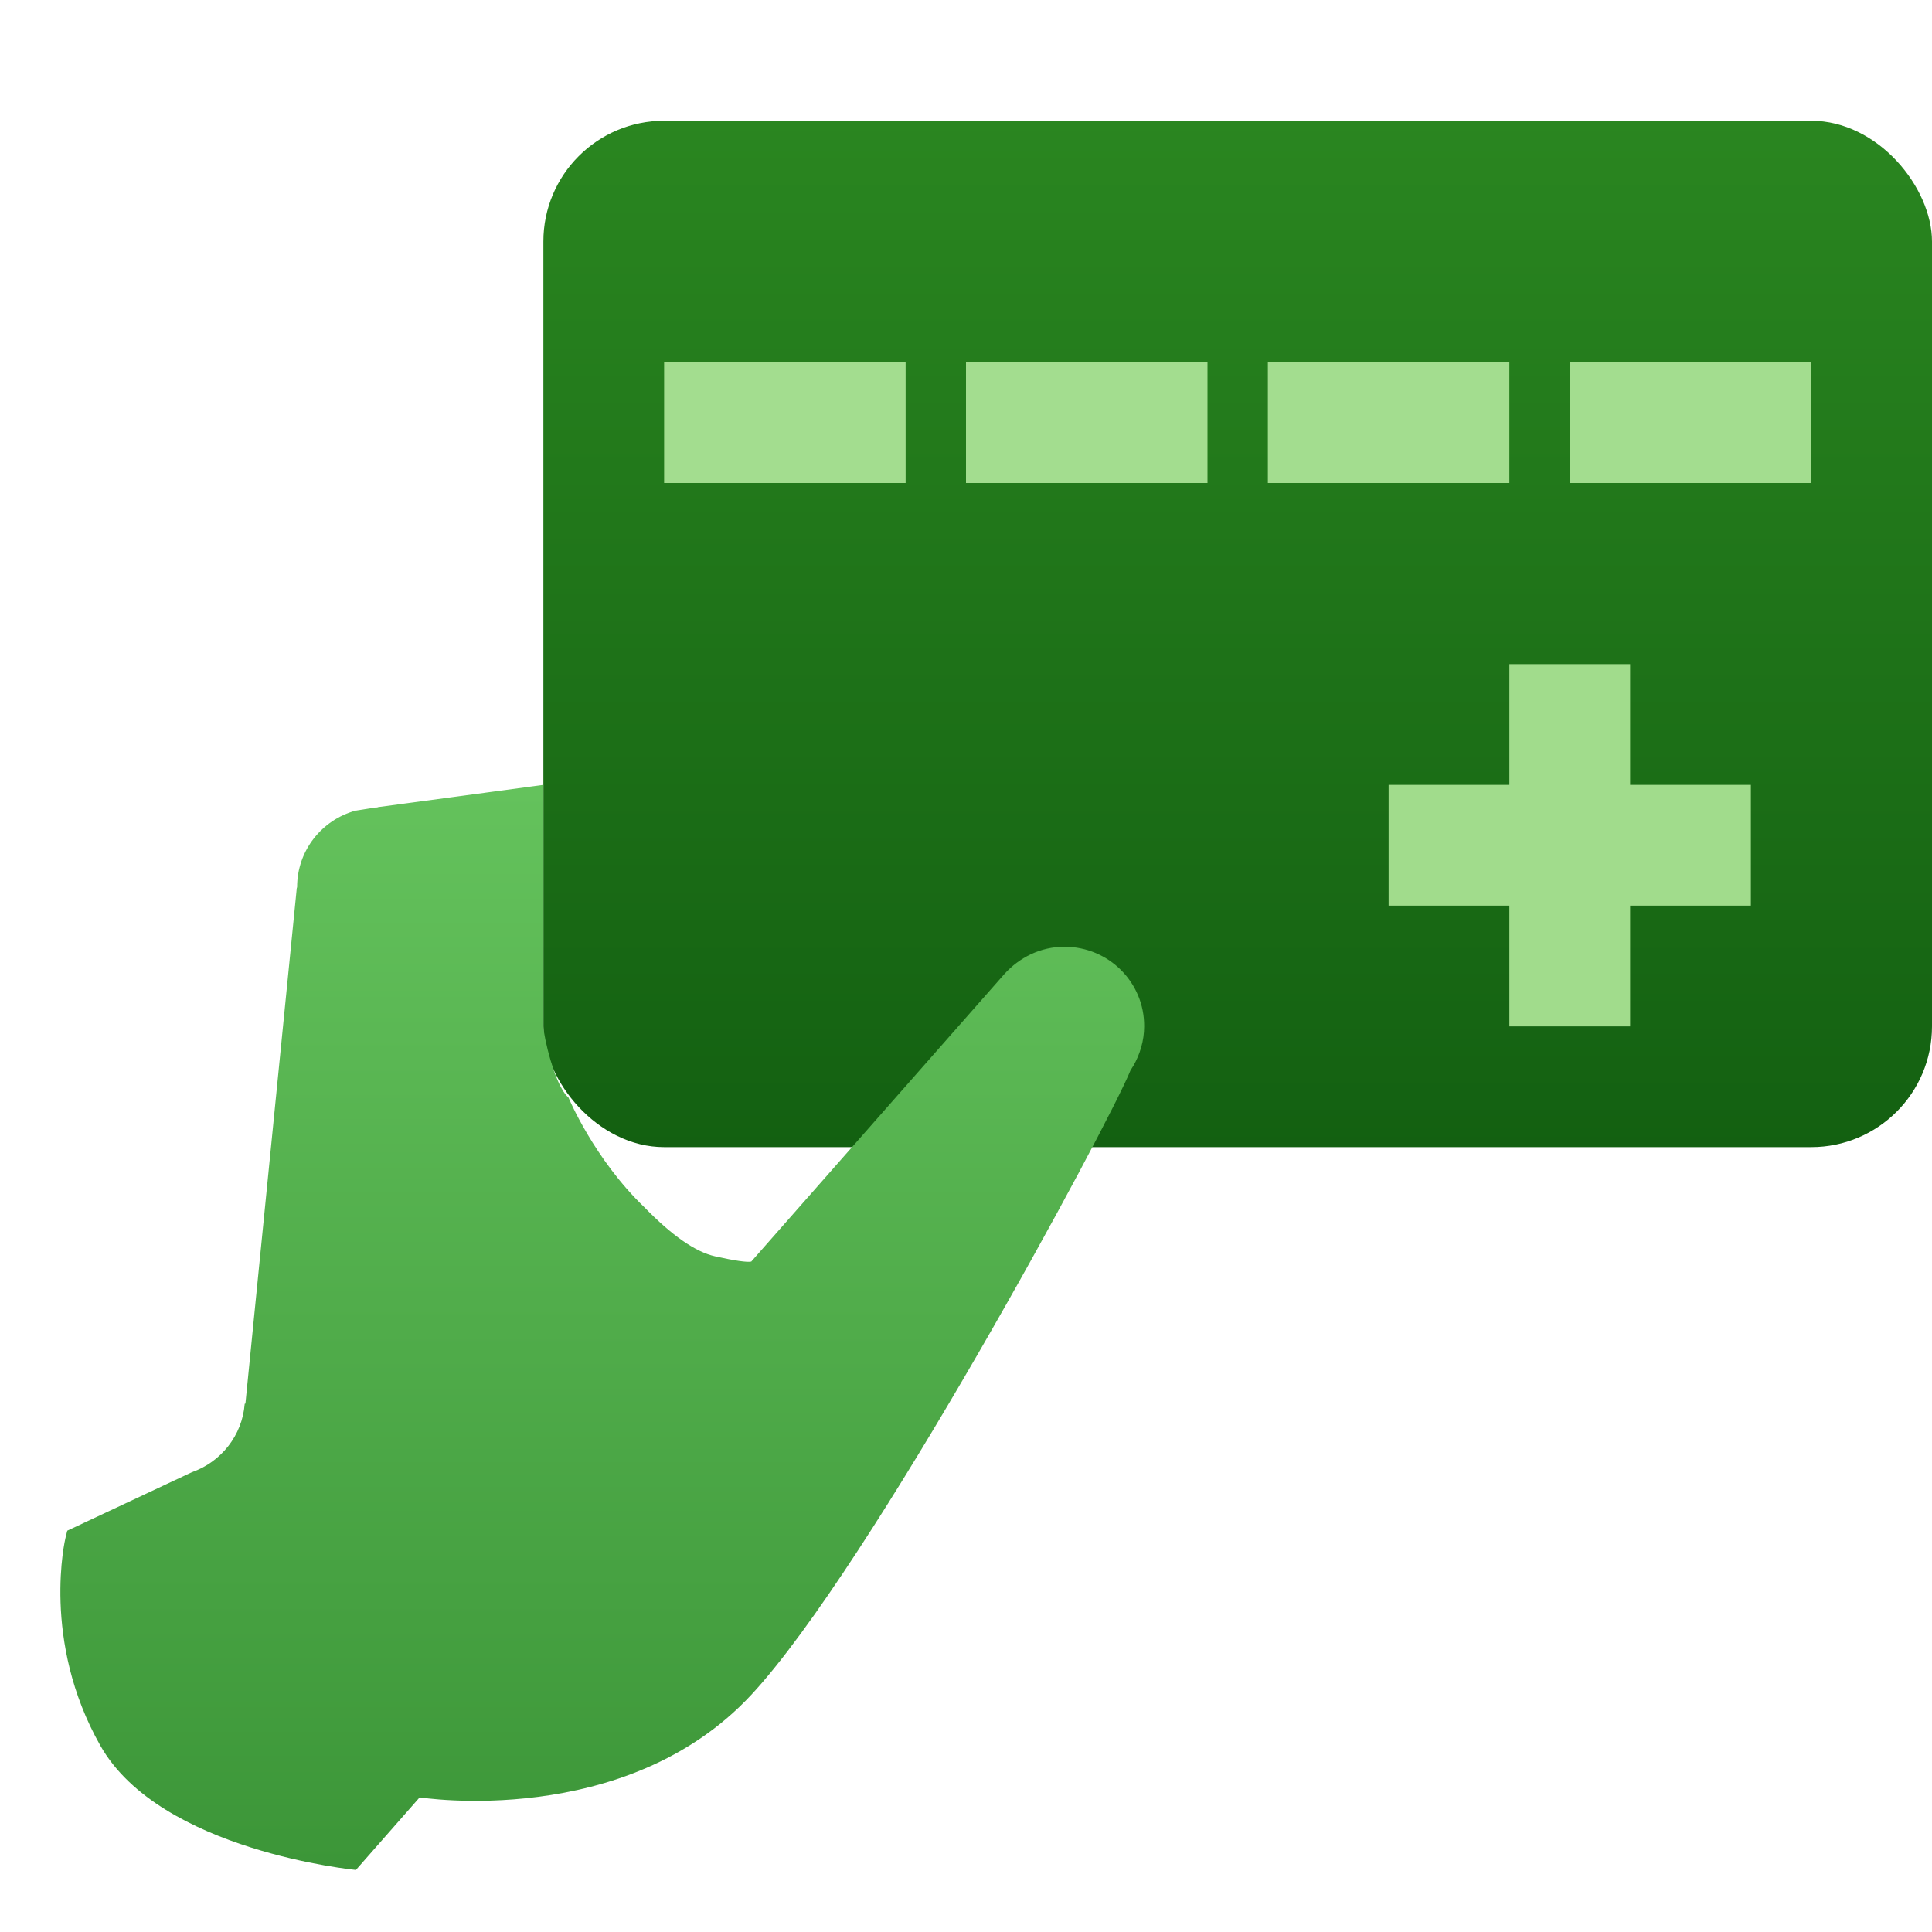 <?xml version="1.0" encoding="UTF-8"?>
<svg width="32px" height="32px" viewBox="0 0 32 32" version="1.1" xmlns="http://www.w3.org/2000/svg" xmlns:xlink="http://www.w3.org/1999/xlink">
    <title>icon-payment-small</title>
    <defs>
        <linearGradient x1="50%" y1="0%" x2="50%" y2="100%" id="linearGradient-1">
            <stop stop-color="#2A8620" offset="0%"></stop>
            <stop stop-color="#136011" offset="100%"></stop>
        </linearGradient>
        <linearGradient x1="50%" y1="0%" x2="50%" y2="100%" id="linearGradient-2">
            <stop stop-color="#64C25C" offset="0%"></stop>
            <stop stop-color="#3C9638" offset="100%"></stop>
        </linearGradient>
    </defs>
    <g id="Page-1-Icons" stroke="none" stroke-width="1" fill="none" fill-rule="evenodd">
        <g id="PECOS-2.0-Icons-Overview-v30" transform="translate(-1136, -613)">
            <g id="CARD" transform="translate(866, 546)">
                <g id="Small-Icons-Column-2" transform="translate(263, 60)">
                    <g id="Payment-icon-small" transform="translate(0.15, 0)">
                        <g id="icon-payment-small" transform="translate(6.85, 7)">
                            <rect id="card" fill="url(#linearGradient-1)" x="9" y="2" width="23" height="17" rx="2"></rect>
                            <path d="M15,6 L15,8 L11,8 L11,6 L15,6 Z M20,6 L20,8 L16,8 L16,6 L20,6 Z M25,6 L25,8 L21,8 L21,6 L25,6 Z M30,6 L30,8 L26,8 L26,6 L30,6 Z" id="Combined-Shape" fill="#A3DD8F"></path>
                            <path d="M18.951,17 C18.956,16.271 18.364,15.681 17.63,15.681 C17.231,15.681 16.879,15.862 16.633,16.136 L12.443,20.896 C12.369,20.91 12.169,20.881 11.845,20.809 C11.52,20.737 11.129,20.465 10.671,19.994 C9.836,19.192 9.415,18.177 9.415,18.177 C9.187,17.986 9,17.144 9,17 C9,15.906 9,14.573 9,13 L6.265,13.368 C6.259,13.368 6.253,13.374 6.247,13.374 C6.242,13.374 6.236,13.374 6.224,13.374 L5.889,13.427 C5.332,13.579 4.921,14.086 4.921,14.693 C4.921,14.699 4.921,14.699 4.916,14.705 L4.065,23.247 L4.053,23.252 C4.012,23.778 3.66,24.215 3.179,24.384 L1.114,25.353 L1.084,25.475 C1.084,25.475 0.674,27.173 1.665,28.918 C2.657,30.662 5.895,30.972 5.895,30.972 L6.951,29.77 C6.951,29.77 10.36,30.312 12.443,28.072 C14.414,25.954 18.364,18.622 18.722,17.735 C18.722,17.729 18.728,17.729 18.728,17.724 C18.751,17.683 18.769,17.659 18.769,17.659 C18.88,17.467 18.951,17.239 18.951,17 Z" id="hand" fill="url(#linearGradient-2)"></path>
                            <path d="M27,11 L27,13 L29,13 L29,15 L27,15 L27,17 L25,17 L25,15 L23,15 L23,13 L25,13 L25,11 L27,11 Z" id="cross" fill="#A1DC8C"></path>
                        </g>
                    </g>
                </g>
            </g>
        </g>
    </g>
</svg>